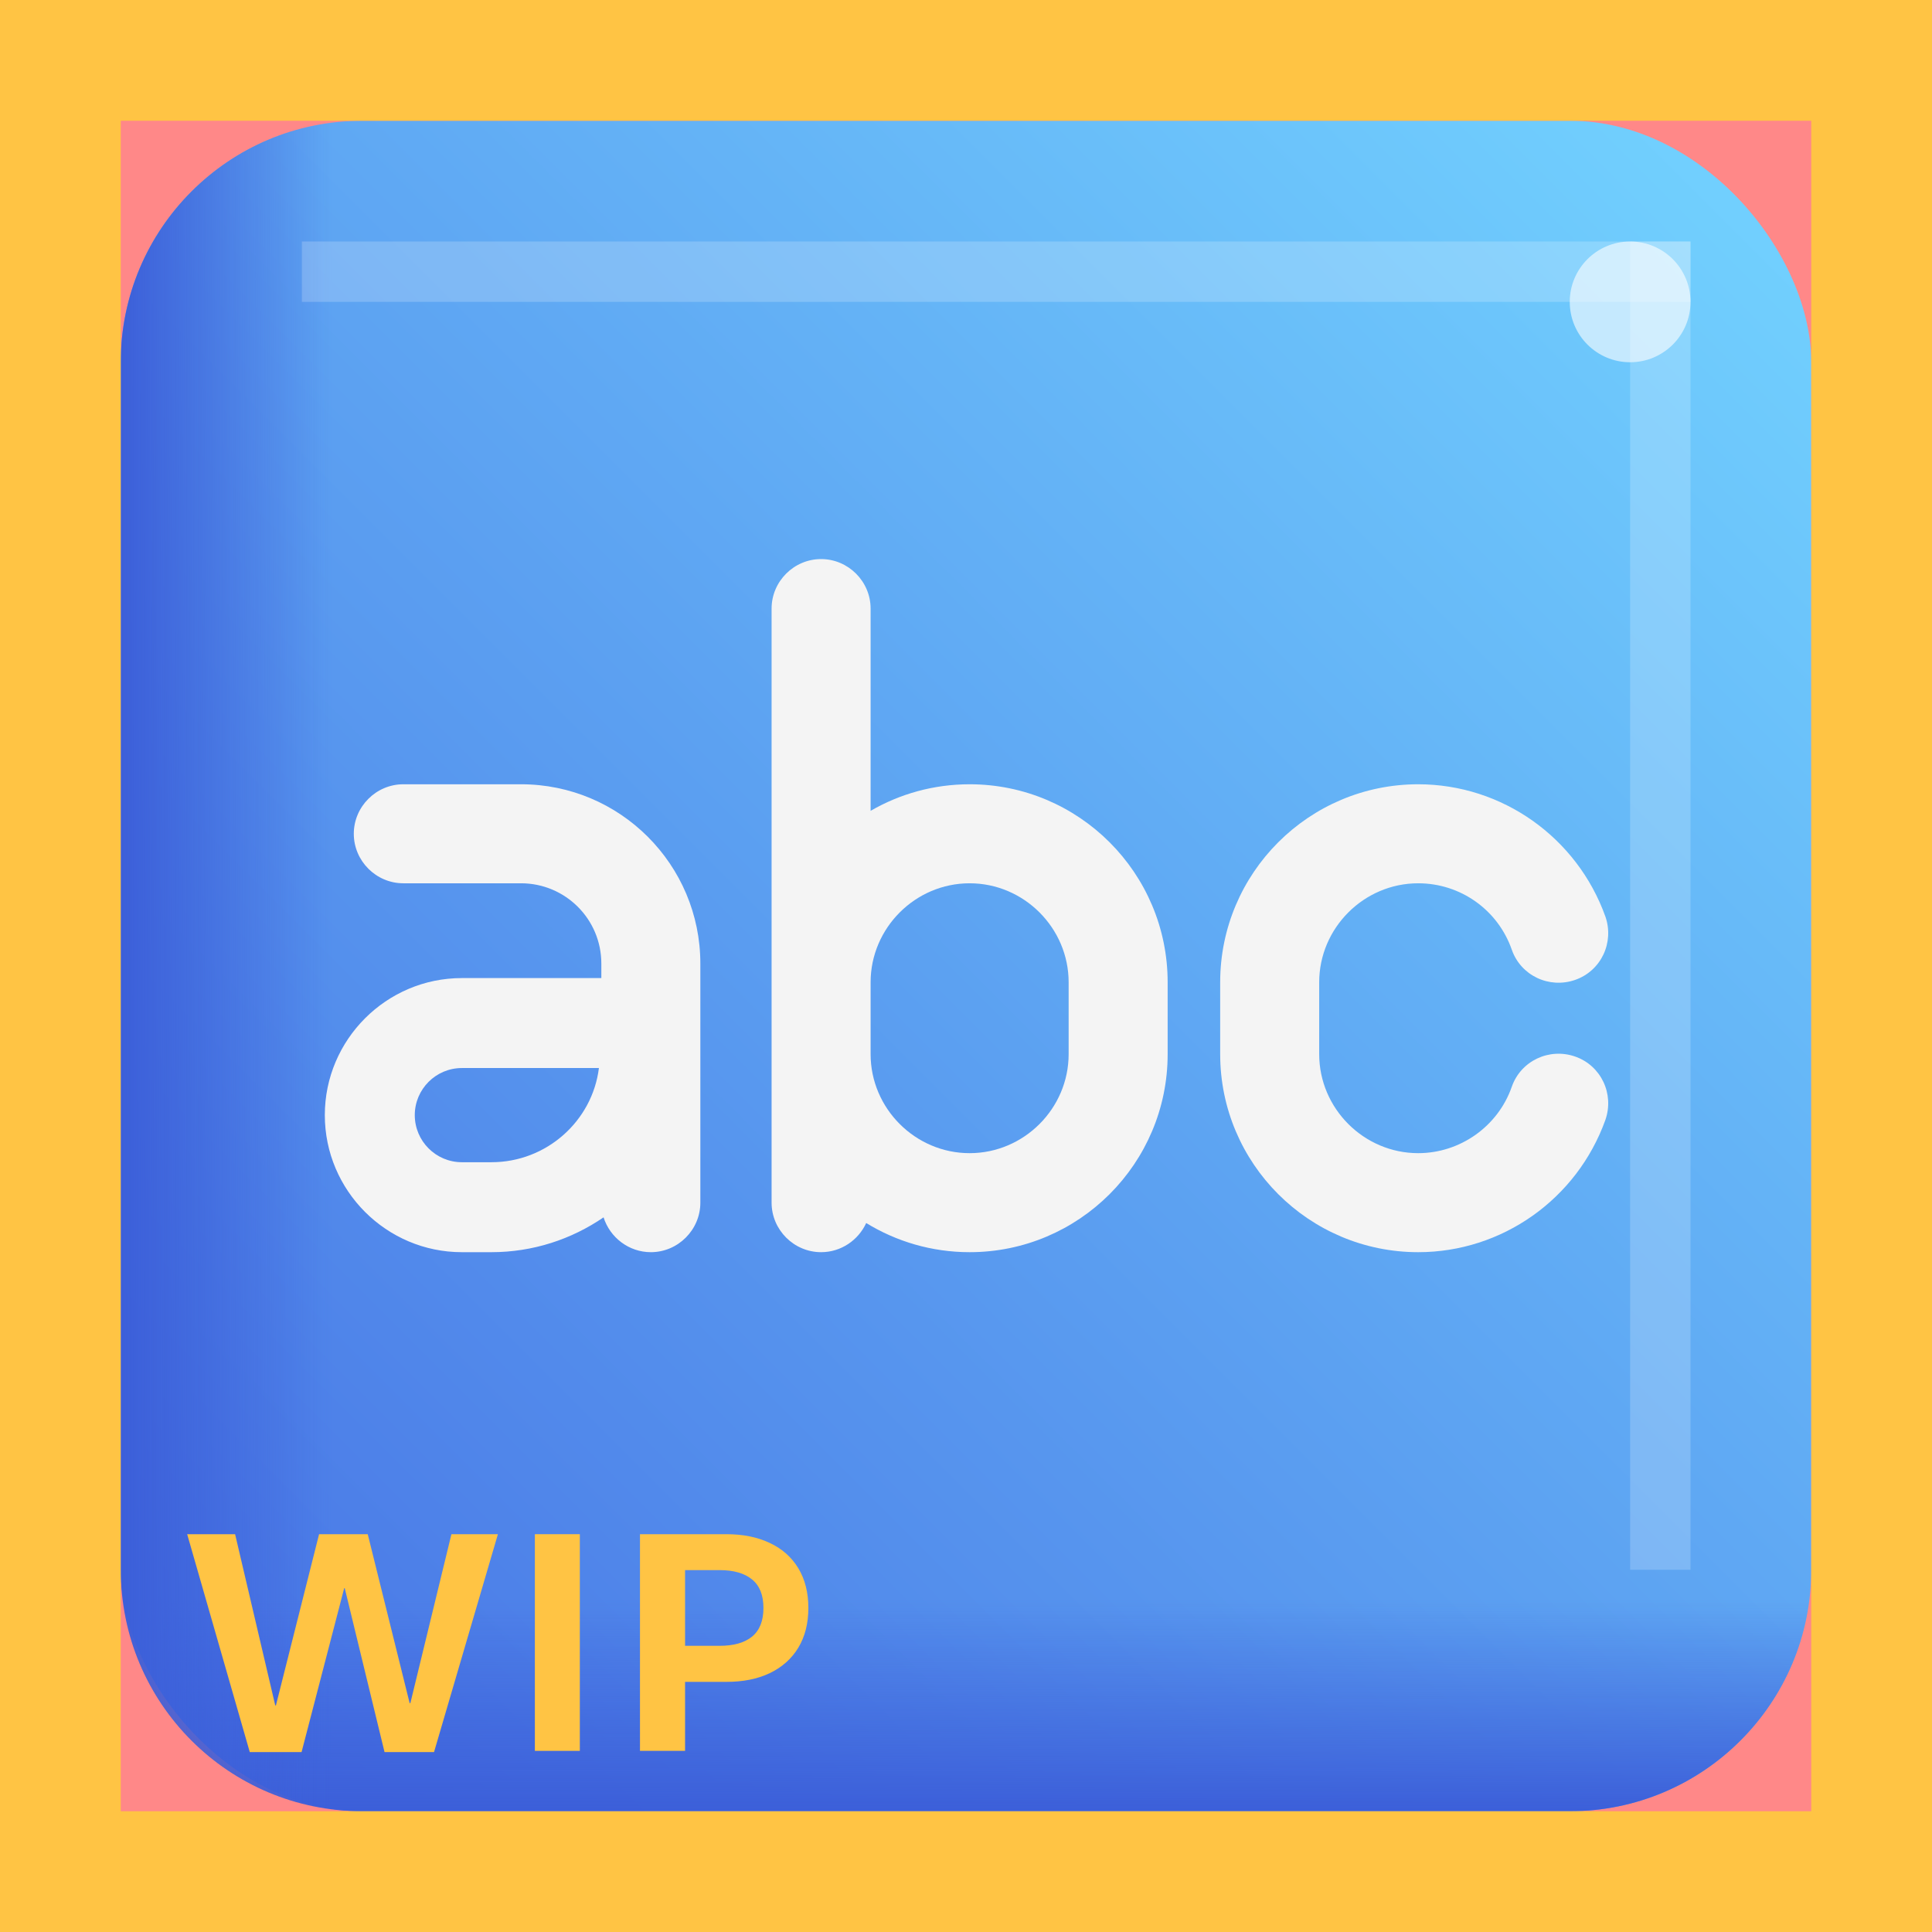 <svg width="32" height="32" viewBox="0 0 32 32" fill="none" xmlns="http://www.w3.org/2000/svg">
<rect width="32" height="32" fill="#FF8888"/>
<rect x="2" y="2" width="28" height="28" rx="4" fill="url(#paint0_linear_4_2183)"/>
<path d="M2 26H30V26C30 28.209 28.209 30 26 30H6C3.791 30 2 28.209 2 26V26Z" fill="url(#paint1_linear_4_2183)"/>
<path d="M6 2L6 30V30C3.791 30 2 28.209 2 26L2 6C2 3.791 3.791 2 6 2V2Z" fill="url(#paint2_linear_4_2183)"/>
<g opacity="0.2" filter="url(#filter0_f_4_2183)">
<rect x="5" y="4" width="23" height="1" fill="white"/>
</g>
<g opacity="0.2" filter="url(#filter1_f_4_2183)">
<rect x="27" y="4" width="1" height="22" fill="white"/>
</g>
<g opacity="0.6" filter="url(#filter2_f_4_2183)">
<circle cx="27" cy="5" r="1" fill="white"/>
</g>
<path d="M23.49 20.74C21.68 20.74 20.21 19.27 20.21 17.46V16.27C20.21 14.46 21.68 12.99 23.49 12.99C24.88 12.99 26.12 13.87 26.59 15.18C26.74 15.61 26.52 16.08 26.09 16.23C25.66 16.38 25.19 16.16 25.04 15.73C24.81 15.07 24.19 14.63 23.49 14.63C22.59 14.63 21.85 15.37 21.85 16.27V17.46C21.85 18.36 22.59 19.1 23.49 19.1C24.18 19.1 24.81 18.66 25.04 18C25.19 17.57 25.66 17.35 26.09 17.5C26.52 17.65 26.74 18.12 26.59 18.55C26.12 19.86 24.88 20.74 23.49 20.74Z" fill="#F4F4F4"/>
<path fill-rule="evenodd" clip-rule="evenodd" d="M12.78 19.92C12.78 20.37 13.15 20.74 13.6 20.74C13.93 20.74 14.217 20.541 14.347 20.257C14.846 20.563 15.432 20.74 16.06 20.74C17.87 20.74 19.34 19.27 19.34 17.46V16.27C19.34 14.46 17.87 12.99 16.06 12.99C15.463 12.99 14.903 13.15 14.42 13.43V10.08C14.42 9.63 14.05 9.26 13.6 9.26C13.15 9.26 12.78 9.63 12.78 10.08V19.92ZM14.42 16.27V17.46C14.42 18.36 15.16 19.1 16.06 19.1C16.96 19.1 17.7 18.36 17.7 17.46V16.27C17.7 15.37 16.96 14.63 16.06 14.63C15.16 14.63 14.42 15.37 14.42 16.27Z" fill="#F4F4F4"/>
<path fill-rule="evenodd" clip-rule="evenodd" d="M10.78 20.74C10.415 20.74 10.102 20.496 9.997 20.163C9.467 20.526 8.828 20.74 8.14 20.74H7.65C6.4 20.74 5.38 19.72 5.38 18.47C5.38 17.22 6.4 16.2 7.65 16.2H9.96V15.96C9.96 15.22 9.36 14.63 8.63 14.63H6.68C6.23 14.63 5.86 14.26 5.86 13.81C5.86 13.36 6.23 12.99 6.68 12.99H8.63C10.27 12.99 11.6 14.32 11.6 15.96V19.92C11.6 20.37 11.23 20.74 10.78 20.74ZM7.65 17.69C7.22 17.69 6.87 18.04 6.87 18.47C6.87 18.9 7.22 19.25 7.65 19.25H8.14C9.05 19.25 9.81 18.57 9.92 17.69H7.65Z" fill="#F4F4F4"/>
<path d="M4.995 29.02H4.137L3.1 25.411H3.894L4.559 28.247H4.57L5.285 25.411H6.091L6.785 28.209H6.797L7.477 25.411H8.247L7.189 29.02H6.369L5.71 26.305H5.701L4.995 29.02Z" fill="#FFC444"/>
<path d="M9.604 29H8.859V25.411H9.604V29Z" fill="#FFC444"/>
<path d="M10.6 29V25.411H12.032C12.306 25.411 12.544 25.459 12.747 25.555C12.952 25.65 13.11 25.79 13.222 25.974C13.333 26.157 13.389 26.377 13.389 26.633C13.389 26.889 13.333 27.108 13.222 27.292C13.11 27.476 12.952 27.616 12.747 27.714C12.544 27.81 12.306 27.857 12.032 27.857H11.347V29H10.6ZM11.918 27.26C12.152 27.26 12.332 27.209 12.457 27.107C12.582 27.004 12.645 26.846 12.645 26.633C12.645 26.42 12.582 26.263 12.457 26.161C12.332 26.058 12.152 26.006 11.918 26.006H11.347V27.26H11.918Z" fill="#FFC444"/>
<path d="M0 0V-2H-2V0H0ZM32 0H34V-2H32V0ZM32 32V34H34V32H32ZM0 32H-2V34H0V32ZM0 2H32V-2H0V2ZM30 0V32H34V0H30ZM32 30H0V34H32V30ZM2 32V0H-2V32H2Z" fill="#FFC444"/>
<defs>
<filter id="filter0_f_4_2183" x="3" y="2" width="27" height="5" filterUnits="userSpaceOnUse" color-interpolation-filters="sRGB">
<feFlood flood-opacity="0" result="BackgroundImageFix"/>
<feBlend mode="normal" in="SourceGraphic" in2="BackgroundImageFix" result="shape"/>
<feGaussianBlur stdDeviation="1" result="effect1_foregroundBlur_4_2183"/>
</filter>
<filter id="filter1_f_4_2183" x="25" y="2" width="5" height="26" filterUnits="userSpaceOnUse" color-interpolation-filters="sRGB">
<feFlood flood-opacity="0" result="BackgroundImageFix"/>
<feBlend mode="normal" in="SourceGraphic" in2="BackgroundImageFix" result="shape"/>
<feGaussianBlur stdDeviation="1" result="effect1_foregroundBlur_4_2183"/>
</filter>
<filter id="filter2_f_4_2183" x="23" y="1" width="8" height="8" filterUnits="userSpaceOnUse" color-interpolation-filters="sRGB">
<feFlood flood-opacity="0" result="BackgroundImageFix"/>
<feBlend mode="normal" in="SourceGraphic" in2="BackgroundImageFix" result="shape"/>
<feGaussianBlur stdDeviation="1.5" result="effect1_foregroundBlur_4_2183"/>
</filter>
<linearGradient id="paint0_linear_4_2183" x1="30" y1="2" x2="2" y2="30" gradientUnits="userSpaceOnUse">
<stop stop-color="#73D4FF"/>
<stop offset="1" stop-color="#4670E4"/>
</linearGradient>
<linearGradient id="paint1_linear_4_2183" x1="19" y1="30" x2="19" y2="26.5" gradientUnits="userSpaceOnUse">
<stop stop-color="#3C5FD9"/>
<stop offset="1" stop-color="#3C5FD9" stop-opacity="0"/>
</linearGradient>
<linearGradient id="paint2_linear_4_2183" x1="2" y1="19" x2="5.5" y2="19" gradientUnits="userSpaceOnUse">
<stop stop-color="#3C5FD9"/>
<stop offset="1" stop-color="#3C5FD9" stop-opacity="0"/>
</linearGradient>
</defs>
</svg>
